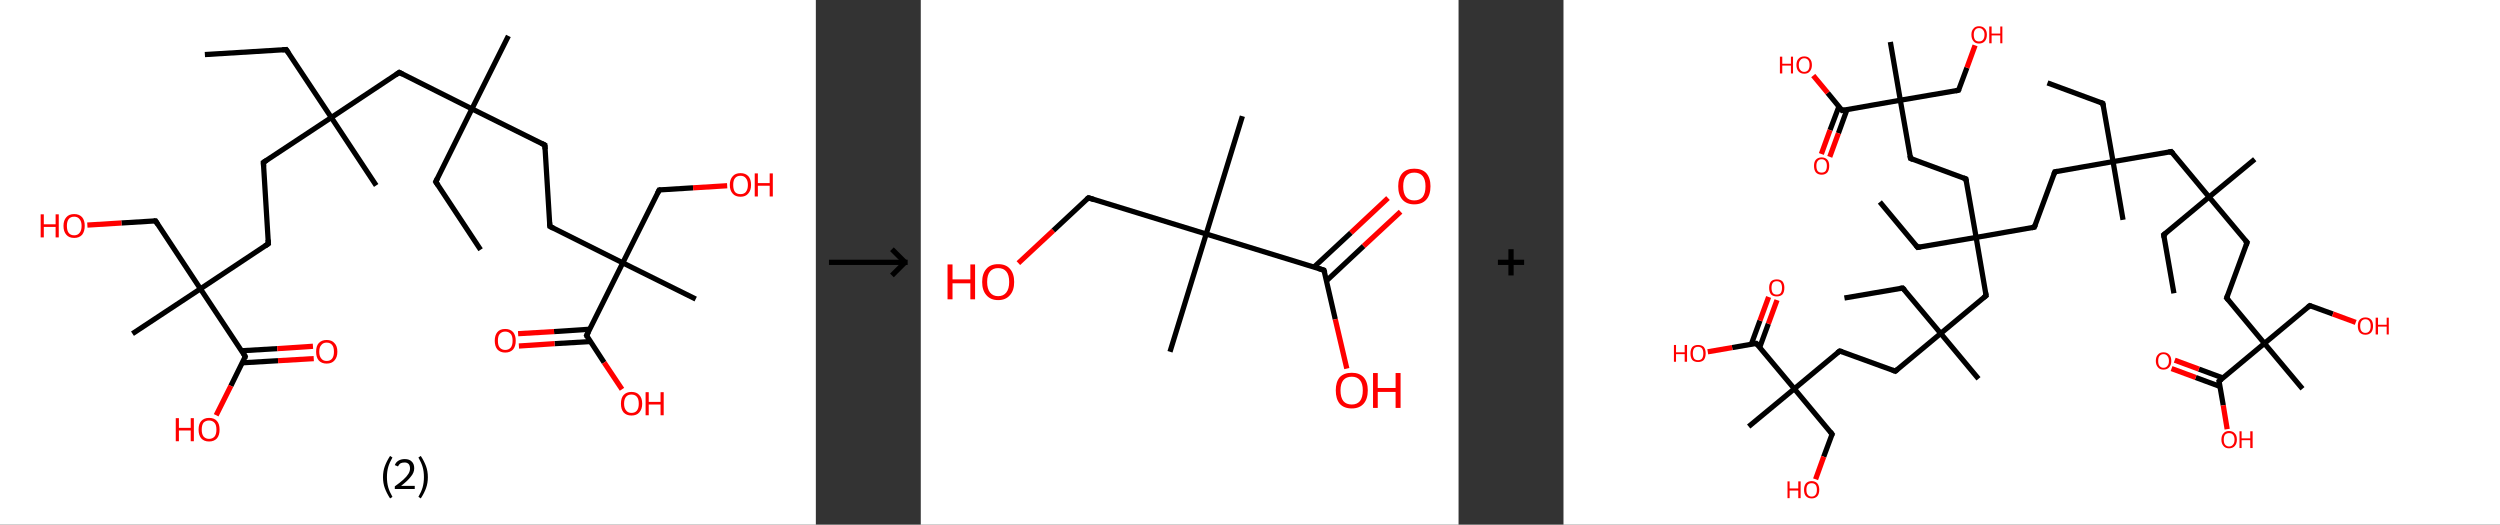 <?xml version='1.0' encoding='ASCII' standalone='yes'?>
<svg xmlns="http://www.w3.org/2000/svg" xmlns:xlink="http://www.w3.org/1999/xlink" version="1.1" width="953.0px" viewBox="0 0 953.0 200.0" height="200.0px">
  <rect x="0" y="0" width="953.0" height="200.0" fill="#333333" stroke="none"/>
  <g>
    <g transform="translate(0, 0) scale(1 1) "><!-- END OF HEADER -->
<rect style="opacity:1.0;fill:#FFFFFF;stroke:none" width="311.0" height="200.0" x="0.0" y="0.0"> </rect>
<path class="bond-0 atom-0 atom-1" d="M 78.1,20.8 L 109.1,18.9" style="fill:none;fill-rule:evenodd;stroke:#000000;stroke-width:2.0px;stroke-linecap:butt;stroke-linejoin:miter;stroke-opacity:1"/>
<path class="bond-1 atom-1 atom-2" d="M 109.1,18.9 L 126.3,44.8" style="fill:none;fill-rule:evenodd;stroke:#000000;stroke-width:2.0px;stroke-linecap:butt;stroke-linejoin:miter;stroke-opacity:1"/>
<path class="bond-2 atom-2 atom-3" d="M 126.3,44.8 L 143.4,70.7" style="fill:none;fill-rule:evenodd;stroke:#000000;stroke-width:2.0px;stroke-linecap:butt;stroke-linejoin:miter;stroke-opacity:1"/>
<path class="bond-3 atom-2 atom-4" d="M 126.3,44.8 L 100.4,61.9" style="fill:none;fill-rule:evenodd;stroke:#000000;stroke-width:2.0px;stroke-linecap:butt;stroke-linejoin:miter;stroke-opacity:1"/>
<path class="bond-4 atom-4 atom-5" d="M 100.4,61.9 L 102.3,92.9" style="fill:none;fill-rule:evenodd;stroke:#000000;stroke-width:2.0px;stroke-linecap:butt;stroke-linejoin:miter;stroke-opacity:1"/>
<path class="bond-5 atom-5 atom-6" d="M 102.3,92.9 L 76.4,110.1" style="fill:none;fill-rule:evenodd;stroke:#000000;stroke-width:2.0px;stroke-linecap:butt;stroke-linejoin:miter;stroke-opacity:1"/>
<path class="bond-6 atom-6 atom-7" d="M 76.4,110.1 L 50.5,127.2" style="fill:none;fill-rule:evenodd;stroke:#000000;stroke-width:2.0px;stroke-linecap:butt;stroke-linejoin:miter;stroke-opacity:1"/>
<path class="bond-7 atom-6 atom-8" d="M 76.4,110.1 L 59.3,84.2" style="fill:none;fill-rule:evenodd;stroke:#000000;stroke-width:2.0px;stroke-linecap:butt;stroke-linejoin:miter;stroke-opacity:1"/>
<path class="bond-8 atom-8 atom-9" d="M 59.3,84.2 L 46.3,85.0" style="fill:none;fill-rule:evenodd;stroke:#000000;stroke-width:2.0px;stroke-linecap:butt;stroke-linejoin:miter;stroke-opacity:1"/>
<path class="bond-8 atom-8 atom-9" d="M 46.3,85.0 L 33.3,85.8" style="fill:none;fill-rule:evenodd;stroke:#FF0000;stroke-width:2.0px;stroke-linecap:butt;stroke-linejoin:miter;stroke-opacity:1"/>
<path class="bond-9 atom-6 atom-10" d="M 76.4,110.1 L 93.5,135.9" style="fill:none;fill-rule:evenodd;stroke:#000000;stroke-width:2.0px;stroke-linecap:butt;stroke-linejoin:miter;stroke-opacity:1"/>
<path class="bond-10 atom-10 atom-11" d="M 92.4,138.3 L 106.0,137.5" style="fill:none;fill-rule:evenodd;stroke:#000000;stroke-width:2.0px;stroke-linecap:butt;stroke-linejoin:miter;stroke-opacity:1"/>
<path class="bond-10 atom-10 atom-11" d="M 106.0,137.5 L 119.6,136.7" style="fill:none;fill-rule:evenodd;stroke:#FF0000;stroke-width:2.0px;stroke-linecap:butt;stroke-linejoin:miter;stroke-opacity:1"/>
<path class="bond-10 atom-10 atom-11" d="M 92.1,133.7 L 105.7,132.9" style="fill:none;fill-rule:evenodd;stroke:#000000;stroke-width:2.0px;stroke-linecap:butt;stroke-linejoin:miter;stroke-opacity:1"/>
<path class="bond-10 atom-10 atom-11" d="M 105.7,132.9 L 119.3,132.0" style="fill:none;fill-rule:evenodd;stroke:#FF0000;stroke-width:2.0px;stroke-linecap:butt;stroke-linejoin:miter;stroke-opacity:1"/>
<path class="bond-11 atom-10 atom-12" d="M 93.5,135.9 L 88.0,147.1" style="fill:none;fill-rule:evenodd;stroke:#000000;stroke-width:2.0px;stroke-linecap:butt;stroke-linejoin:miter;stroke-opacity:1"/>
<path class="bond-11 atom-10 atom-12" d="M 88.0,147.1 L 82.4,158.3" style="fill:none;fill-rule:evenodd;stroke:#FF0000;stroke-width:2.0px;stroke-linecap:butt;stroke-linejoin:miter;stroke-opacity:1"/>
<path class="bond-12 atom-2 atom-13" d="M 126.3,44.8 L 152.2,27.6" style="fill:none;fill-rule:evenodd;stroke:#000000;stroke-width:2.0px;stroke-linecap:butt;stroke-linejoin:miter;stroke-opacity:1"/>
<path class="bond-13 atom-13 atom-14" d="M 152.2,27.6 L 179.9,41.5" style="fill:none;fill-rule:evenodd;stroke:#000000;stroke-width:2.0px;stroke-linecap:butt;stroke-linejoin:miter;stroke-opacity:1"/>
<path class="bond-14 atom-14 atom-15" d="M 179.9,41.5 L 193.8,13.7" style="fill:none;fill-rule:evenodd;stroke:#000000;stroke-width:2.0px;stroke-linecap:butt;stroke-linejoin:miter;stroke-opacity:1"/>
<path class="bond-15 atom-14 atom-16" d="M 179.9,41.5 L 166.1,69.3" style="fill:none;fill-rule:evenodd;stroke:#000000;stroke-width:2.0px;stroke-linecap:butt;stroke-linejoin:miter;stroke-opacity:1"/>
<path class="bond-16 atom-16 atom-17" d="M 166.1,69.3 L 183.2,95.2" style="fill:none;fill-rule:evenodd;stroke:#000000;stroke-width:2.0px;stroke-linecap:butt;stroke-linejoin:miter;stroke-opacity:1"/>
<path class="bond-17 atom-14 atom-18" d="M 179.9,41.5 L 207.7,55.3" style="fill:none;fill-rule:evenodd;stroke:#000000;stroke-width:2.0px;stroke-linecap:butt;stroke-linejoin:miter;stroke-opacity:1"/>
<path class="bond-18 atom-18 atom-19" d="M 207.7,55.3 L 209.6,86.3" style="fill:none;fill-rule:evenodd;stroke:#000000;stroke-width:2.0px;stroke-linecap:butt;stroke-linejoin:miter;stroke-opacity:1"/>
<path class="bond-19 atom-19 atom-20" d="M 209.6,86.3 L 237.4,100.2" style="fill:none;fill-rule:evenodd;stroke:#000000;stroke-width:2.0px;stroke-linecap:butt;stroke-linejoin:miter;stroke-opacity:1"/>
<path class="bond-20 atom-20 atom-21" d="M 237.4,100.2 L 265.2,114.0" style="fill:none;fill-rule:evenodd;stroke:#000000;stroke-width:2.0px;stroke-linecap:butt;stroke-linejoin:miter;stroke-opacity:1"/>
<path class="bond-21 atom-20 atom-22" d="M 237.4,100.2 L 251.3,72.4" style="fill:none;fill-rule:evenodd;stroke:#000000;stroke-width:2.0px;stroke-linecap:butt;stroke-linejoin:miter;stroke-opacity:1"/>
<path class="bond-22 atom-22 atom-23" d="M 251.3,72.4 L 264.2,71.6" style="fill:none;fill-rule:evenodd;stroke:#000000;stroke-width:2.0px;stroke-linecap:butt;stroke-linejoin:miter;stroke-opacity:1"/>
<path class="bond-22 atom-22 atom-23" d="M 264.2,71.6 L 277.2,70.8" style="fill:none;fill-rule:evenodd;stroke:#FF0000;stroke-width:2.0px;stroke-linecap:butt;stroke-linejoin:miter;stroke-opacity:1"/>
<path class="bond-23 atom-20 atom-24" d="M 237.4,100.2 L 223.6,127.9" style="fill:none;fill-rule:evenodd;stroke:#000000;stroke-width:2.0px;stroke-linecap:butt;stroke-linejoin:miter;stroke-opacity:1"/>
<path class="bond-24 atom-24 atom-25" d="M 224.8,125.5 L 211.2,126.4" style="fill:none;fill-rule:evenodd;stroke:#000000;stroke-width:2.0px;stroke-linecap:butt;stroke-linejoin:miter;stroke-opacity:1"/>
<path class="bond-24 atom-24 atom-25" d="M 211.2,126.4 L 197.5,127.2" style="fill:none;fill-rule:evenodd;stroke:#FF0000;stroke-width:2.0px;stroke-linecap:butt;stroke-linejoin:miter;stroke-opacity:1"/>
<path class="bond-24 atom-24 atom-25" d="M 225.1,130.2 L 211.4,131.0" style="fill:none;fill-rule:evenodd;stroke:#000000;stroke-width:2.0px;stroke-linecap:butt;stroke-linejoin:miter;stroke-opacity:1"/>
<path class="bond-24 atom-24 atom-25" d="M 211.4,131.0 L 197.8,131.9" style="fill:none;fill-rule:evenodd;stroke:#FF0000;stroke-width:2.0px;stroke-linecap:butt;stroke-linejoin:miter;stroke-opacity:1"/>
<path class="bond-25 atom-24 atom-26" d="M 223.6,127.9 L 230.3,138.2" style="fill:none;fill-rule:evenodd;stroke:#000000;stroke-width:2.0px;stroke-linecap:butt;stroke-linejoin:miter;stroke-opacity:1"/>
<path class="bond-25 atom-24 atom-26" d="M 230.3,138.2 L 237.1,148.4" style="fill:none;fill-rule:evenodd;stroke:#FF0000;stroke-width:2.0px;stroke-linecap:butt;stroke-linejoin:miter;stroke-opacity:1"/>
<path d="M 107.6,19.0 L 109.1,18.9 L 110.0,20.2" style="fill:none;stroke:#000000;stroke-width:2.0px;stroke-linecap:butt;stroke-linejoin:miter;stroke-opacity:1;"/>
<path d="M 101.7,61.1 L 100.4,61.9 L 100.5,63.5" style="fill:none;stroke:#000000;stroke-width:2.0px;stroke-linecap:butt;stroke-linejoin:miter;stroke-opacity:1;"/>
<path d="M 102.2,91.4 L 102.3,92.9 L 101.0,93.8" style="fill:none;stroke:#000000;stroke-width:2.0px;stroke-linecap:butt;stroke-linejoin:miter;stroke-opacity:1;"/>
<path d="M 60.1,85.5 L 59.3,84.2 L 58.6,84.2" style="fill:none;stroke:#000000;stroke-width:2.0px;stroke-linecap:butt;stroke-linejoin:miter;stroke-opacity:1;"/>
<path d="M 92.7,134.6 L 93.5,135.9 L 93.3,136.5" style="fill:none;stroke:#000000;stroke-width:2.0px;stroke-linecap:butt;stroke-linejoin:miter;stroke-opacity:1;"/>
<path d="M 150.9,28.5 L 152.2,27.6 L 153.5,28.3" style="fill:none;stroke:#000000;stroke-width:2.0px;stroke-linecap:butt;stroke-linejoin:miter;stroke-opacity:1;"/>
<path d="M 166.8,67.9 L 166.1,69.3 L 167.0,70.6" style="fill:none;stroke:#000000;stroke-width:2.0px;stroke-linecap:butt;stroke-linejoin:miter;stroke-opacity:1;"/>
<path d="M 206.3,54.6 L 207.7,55.3 L 207.8,56.9" style="fill:none;stroke:#000000;stroke-width:2.0px;stroke-linecap:butt;stroke-linejoin:miter;stroke-opacity:1;"/>
<path d="M 209.5,84.8 L 209.6,86.3 L 211.0,87.0" style="fill:none;stroke:#000000;stroke-width:2.0px;stroke-linecap:butt;stroke-linejoin:miter;stroke-opacity:1;"/>
<path d="M 250.6,73.8 L 251.3,72.4 L 251.9,72.3" style="fill:none;stroke:#000000;stroke-width:2.0px;stroke-linecap:butt;stroke-linejoin:miter;stroke-opacity:1;"/>
<path d="M 224.3,126.6 L 223.6,127.9 L 223.9,128.5" style="fill:none;stroke:#000000;stroke-width:2.0px;stroke-linecap:butt;stroke-linejoin:miter;stroke-opacity:1;"/>
<path class="atom-9" d="M 15.5 81.7 L 16.7 81.7 L 16.7 85.5 L 21.2 85.5 L 21.2 81.7 L 22.4 81.7 L 22.4 90.5 L 21.2 90.5 L 21.2 86.5 L 16.7 86.5 L 16.7 90.5 L 15.5 90.5 L 15.5 81.7 " fill="#FF0000"/>
<path class="atom-9" d="M 24.2 86.1 Q 24.2 84.0, 25.3 82.8 Q 26.3 81.6, 28.3 81.6 Q 30.2 81.6, 31.3 82.8 Q 32.3 84.0, 32.3 86.1 Q 32.3 88.2, 31.3 89.5 Q 30.2 90.7, 28.3 90.7 Q 26.3 90.7, 25.3 89.5 Q 24.2 88.3, 24.2 86.1 M 28.3 89.7 Q 29.6 89.7, 30.3 88.8 Q 31.1 87.9, 31.1 86.1 Q 31.1 84.4, 30.3 83.5 Q 29.6 82.6, 28.3 82.6 Q 26.9 82.6, 26.2 83.5 Q 25.5 84.4, 25.5 86.1 Q 25.5 87.9, 26.2 88.8 Q 26.9 89.7, 28.3 89.7 " fill="#FF0000"/>
<path class="atom-11" d="M 120.5 134.1 Q 120.5 131.9, 121.5 130.8 Q 122.6 129.6, 124.5 129.6 Q 126.5 129.6, 127.5 130.8 Q 128.6 131.9, 128.6 134.1 Q 128.6 136.2, 127.5 137.4 Q 126.5 138.6, 124.5 138.6 Q 122.6 138.6, 121.5 137.4 Q 120.5 136.2, 120.5 134.1 M 124.5 137.6 Q 125.9 137.6, 126.6 136.7 Q 127.3 135.8, 127.3 134.1 Q 127.3 132.3, 126.6 131.5 Q 125.9 130.6, 124.5 130.6 Q 123.2 130.6, 122.5 131.5 Q 121.7 132.3, 121.7 134.1 Q 121.7 135.8, 122.5 136.7 Q 123.2 137.6, 124.5 137.6 " fill="#FF0000"/>
<path class="atom-12" d="M 67.0 159.4 L 68.2 159.4 L 68.2 163.1 L 72.7 163.1 L 72.7 159.4 L 73.9 159.4 L 73.9 168.2 L 72.7 168.2 L 72.7 164.1 L 68.2 164.1 L 68.2 168.2 L 67.0 168.2 L 67.0 159.4 " fill="#FF0000"/>
<path class="atom-12" d="M 75.7 163.8 Q 75.7 161.6, 76.7 160.5 Q 77.8 159.3, 79.7 159.3 Q 81.7 159.3, 82.7 160.5 Q 83.7 161.6, 83.7 163.8 Q 83.7 165.9, 82.7 167.1 Q 81.6 168.3, 79.7 168.3 Q 77.8 168.3, 76.7 167.1 Q 75.7 165.9, 75.7 163.8 M 79.7 167.3 Q 81.0 167.3, 81.8 166.4 Q 82.5 165.5, 82.5 163.8 Q 82.5 162.0, 81.8 161.2 Q 81.0 160.3, 79.7 160.3 Q 78.4 160.3, 77.6 161.1 Q 76.9 162.0, 76.9 163.8 Q 76.9 165.5, 77.6 166.4 Q 78.4 167.3, 79.7 167.3 " fill="#FF0000"/>
<path class="atom-23" d="M 278.2 70.5 Q 278.2 68.4, 279.3 67.2 Q 280.3 66.0, 282.3 66.0 Q 284.2 66.0, 285.3 67.2 Q 286.3 68.4, 286.3 70.5 Q 286.3 72.6, 285.2 73.8 Q 284.2 75.0, 282.3 75.0 Q 280.3 75.0, 279.3 73.8 Q 278.2 72.6, 278.2 70.5 M 282.3 74.0 Q 283.6 74.0, 284.3 73.2 Q 285.1 72.2, 285.1 70.5 Q 285.1 68.8, 284.3 67.9 Q 283.6 67.0, 282.3 67.0 Q 280.9 67.0, 280.2 67.9 Q 279.5 68.7, 279.5 70.5 Q 279.5 72.3, 280.2 73.2 Q 280.9 74.0, 282.3 74.0 " fill="#FF0000"/>
<path class="atom-23" d="M 287.7 66.1 L 288.9 66.1 L 288.9 69.8 L 293.4 69.8 L 293.4 66.1 L 294.6 66.1 L 294.6 74.9 L 293.4 74.9 L 293.4 70.8 L 288.9 70.8 L 288.9 74.9 L 287.7 74.9 L 287.7 66.1 " fill="#FF0000"/>
<path class="atom-25" d="M 188.6 129.9 Q 188.6 127.8, 189.6 126.6 Q 190.6 125.4, 192.6 125.4 Q 194.5 125.4, 195.6 126.6 Q 196.6 127.8, 196.6 129.9 Q 196.6 132.0, 195.6 133.2 Q 194.5 134.4, 192.6 134.4 Q 190.7 134.4, 189.6 133.2 Q 188.6 132.0, 188.6 129.9 M 192.6 133.4 Q 193.9 133.4, 194.7 132.5 Q 195.4 131.6, 195.4 129.9 Q 195.4 128.1, 194.7 127.3 Q 193.9 126.4, 192.6 126.4 Q 191.3 126.4, 190.5 127.3 Q 189.8 128.1, 189.8 129.9 Q 189.8 131.7, 190.5 132.5 Q 191.3 133.4, 192.6 133.4 " fill="#FF0000"/>
<path class="atom-26" d="M 236.7 153.9 Q 236.7 151.7, 237.7 150.6 Q 238.8 149.4, 240.7 149.4 Q 242.7 149.4, 243.7 150.6 Q 244.8 151.7, 244.8 153.9 Q 244.8 156.0, 243.7 157.2 Q 242.7 158.4, 240.7 158.4 Q 238.8 158.4, 237.7 157.2 Q 236.7 156.0, 236.7 153.9 M 240.7 157.4 Q 242.1 157.4, 242.8 156.5 Q 243.5 155.6, 243.5 153.9 Q 243.5 152.1, 242.8 151.3 Q 242.1 150.4, 240.7 150.4 Q 239.4 150.4, 238.7 151.2 Q 237.9 152.1, 237.9 153.9 Q 237.9 155.6, 238.7 156.5 Q 239.4 157.4, 240.7 157.4 " fill="#FF0000"/>
<path class="atom-26" d="M 246.1 149.5 L 247.3 149.5 L 247.3 153.2 L 251.8 153.2 L 251.8 149.5 L 253.0 149.5 L 253.0 158.3 L 251.8 158.3 L 251.8 154.2 L 247.3 154.2 L 247.3 158.3 L 246.1 158.3 L 246.1 149.5 " fill="#FF0000"/>
<path class="legend" d="M 146.0 181.9 Q 146.0 179.6, 146.7 177.7 Q 147.4 175.8, 148.7 173.8 L 149.6 174.4 Q 148.5 176.3, 148.0 178.0 Q 147.5 179.7, 147.5 181.9 Q 147.5 184.0, 148.0 185.8 Q 148.5 187.5, 149.6 189.4 L 148.7 190.0 Q 147.4 188.0, 146.7 186.1 Q 146.0 184.2, 146.0 181.9 " fill="#000000"/>
<path class="legend" d="M 150.5 177.3 Q 150.9 176.2, 151.9 175.6 Q 152.9 175.0, 154.3 175.0 Q 156.0 175.0, 156.9 175.9 Q 157.9 176.8, 157.9 178.5 Q 157.9 180.2, 156.6 181.7 Q 155.4 183.3, 152.9 185.2 L 158.1 185.2 L 158.1 186.4 L 150.5 186.4 L 150.5 185.4 Q 152.6 183.9, 153.8 182.8 Q 155.1 181.6, 155.7 180.6 Q 156.3 179.6, 156.3 178.6 Q 156.3 177.5, 155.8 176.9 Q 155.2 176.3, 154.3 176.3 Q 153.3 176.3, 152.7 176.6 Q 152.1 177.0, 151.7 177.8 L 150.5 177.3 " fill="#000000"/>
<path class="legend" d="M 163.1 181.9 Q 163.1 184.2, 162.4 186.1 Q 161.7 188.0, 160.4 190.0 L 159.5 189.4 Q 160.6 187.5, 161.1 185.8 Q 161.6 184.0, 161.6 181.9 Q 161.6 179.7, 161.1 178.0 Q 160.6 176.3, 159.5 174.4 L 160.4 173.8 Q 161.7 175.8, 162.4 177.7 Q 163.1 179.6, 163.1 181.9 " fill="#000000"/>
</g>
    <g transform="translate(311.0, 0) scale(1 1) "><line x1="5" y1="100" x2="35" y2="100" style="stroke:rgb(0,0,0);stroke-width:2"/>
  <line x1="34" y1="100" x2="29" y2="95" style="stroke:rgb(0,0,0);stroke-width:2"/>
  <line x1="34" y1="100" x2="29" y2="105" style="stroke:rgb(0,0,0);stroke-width:2"/>
</g>
    <g transform="translate(351.0, 0) scale(1 1) "><!-- END OF HEADER -->
<rect style="opacity:1.0;fill:#FFFFFF;stroke:none" width="205.0" height="200.0" x="0.0" y="0.0"> </rect>
<path class="bond-0 atom-0 atom-1" d="M 122.6,44.3 L 108.8,89.2" style="fill:none;fill-rule:evenodd;stroke:#000000;stroke-width:2.0px;stroke-linecap:butt;stroke-linejoin:miter;stroke-opacity:1"/>
<path class="bond-1 atom-1 atom-2" d="M 108.8,89.2 L 95.0,134.1" style="fill:none;fill-rule:evenodd;stroke:#000000;stroke-width:2.0px;stroke-linecap:butt;stroke-linejoin:miter;stroke-opacity:1"/>
<path class="bond-2 atom-1 atom-3" d="M 108.8,89.2 L 63.9,75.4" style="fill:none;fill-rule:evenodd;stroke:#000000;stroke-width:2.0px;stroke-linecap:butt;stroke-linejoin:miter;stroke-opacity:1"/>
<path class="bond-3 atom-3 atom-4" d="M 63.9,75.4 L 50.5,87.9" style="fill:none;fill-rule:evenodd;stroke:#000000;stroke-width:2.0px;stroke-linecap:butt;stroke-linejoin:miter;stroke-opacity:1"/>
<path class="bond-3 atom-3 atom-4" d="M 50.5,87.9 L 37.2,100.3" style="fill:none;fill-rule:evenodd;stroke:#FF0000;stroke-width:2.0px;stroke-linecap:butt;stroke-linejoin:miter;stroke-opacity:1"/>
<path class="bond-4 atom-1 atom-5" d="M 108.8,89.2 L 153.7,103.0" style="fill:none;fill-rule:evenodd;stroke:#000000;stroke-width:2.0px;stroke-linecap:butt;stroke-linejoin:miter;stroke-opacity:1"/>
<path class="bond-5 atom-5 atom-6" d="M 154.7,107.0 L 168.8,93.8" style="fill:none;fill-rule:evenodd;stroke:#000000;stroke-width:2.0px;stroke-linecap:butt;stroke-linejoin:miter;stroke-opacity:1"/>
<path class="bond-5 atom-5 atom-6" d="M 168.8,93.8 L 182.9,80.7" style="fill:none;fill-rule:evenodd;stroke:#FF0000;stroke-width:2.0px;stroke-linecap:butt;stroke-linejoin:miter;stroke-opacity:1"/>
<path class="bond-5 atom-5 atom-6" d="M 149.9,101.8 L 164.0,88.7" style="fill:none;fill-rule:evenodd;stroke:#000000;stroke-width:2.0px;stroke-linecap:butt;stroke-linejoin:miter;stroke-opacity:1"/>
<path class="bond-5 atom-5 atom-6" d="M 164.0,88.7 L 178.1,75.5" style="fill:none;fill-rule:evenodd;stroke:#FF0000;stroke-width:2.0px;stroke-linecap:butt;stroke-linejoin:miter;stroke-opacity:1"/>
<path class="bond-6 atom-5 atom-7" d="M 153.7,103.0 L 158.0,121.7" style="fill:none;fill-rule:evenodd;stroke:#000000;stroke-width:2.0px;stroke-linecap:butt;stroke-linejoin:miter;stroke-opacity:1"/>
<path class="bond-6 atom-5 atom-7" d="M 158.0,121.7 L 162.4,140.5" style="fill:none;fill-rule:evenodd;stroke:#FF0000;stroke-width:2.0px;stroke-linecap:butt;stroke-linejoin:miter;stroke-opacity:1"/>
<path d="M 66.1,76.1 L 63.9,75.4 L 63.2,76.0" style="fill:none;stroke:#000000;stroke-width:2.0px;stroke-linecap:butt;stroke-linejoin:miter;stroke-opacity:1;"/>
<path d="M 151.5,102.3 L 153.7,103.0 L 154.0,103.9" style="fill:none;stroke:#000000;stroke-width:2.0px;stroke-linecap:butt;stroke-linejoin:miter;stroke-opacity:1;"/>
<path class="atom-4" d="M 10.2 100.8 L 12.1 100.8 L 12.1 106.5 L 18.9 106.5 L 18.9 100.8 L 20.7 100.8 L 20.7 114.1 L 18.9 114.1 L 18.9 108.0 L 12.1 108.0 L 12.1 114.1 L 10.2 114.1 L 10.2 100.8 " fill="#FF0000"/>
<path class="atom-4" d="M 23.4 107.5 Q 23.4 104.3, 25.0 102.5 Q 26.5 100.7, 29.5 100.7 Q 32.5 100.7, 34.0 102.5 Q 35.6 104.3, 35.6 107.5 Q 35.6 110.7, 34.0 112.5 Q 32.4 114.4, 29.5 114.4 Q 26.6 114.4, 25.0 112.5 Q 23.4 110.7, 23.4 107.5 M 29.5 112.9 Q 31.5 112.9, 32.6 111.5 Q 33.7 110.1, 33.7 107.5 Q 33.7 104.8, 32.6 103.5 Q 31.5 102.2, 29.5 102.2 Q 27.5 102.2, 26.4 103.5 Q 25.3 104.8, 25.3 107.5 Q 25.3 110.1, 26.4 111.5 Q 27.5 112.9, 29.5 112.9 " fill="#FF0000"/>
<path class="atom-6" d="M 182.0 71.0 Q 182.0 67.8, 183.6 66.0 Q 185.2 64.3, 188.1 64.3 Q 191.1 64.3, 192.7 66.0 Q 194.3 67.8, 194.3 71.0 Q 194.3 74.3, 192.7 76.1 Q 191.1 77.9, 188.1 77.9 Q 185.2 77.9, 183.6 76.1 Q 182.0 74.3, 182.0 71.0 M 188.1 76.4 Q 190.2 76.4, 191.3 75.1 Q 192.4 73.7, 192.4 71.0 Q 192.4 68.4, 191.3 67.1 Q 190.2 65.8, 188.1 65.8 Q 186.1 65.8, 185.0 67.1 Q 183.9 68.4, 183.9 71.0 Q 183.9 73.7, 185.0 75.1 Q 186.1 76.4, 188.1 76.4 " fill="#FF0000"/>
<path class="atom-7" d="M 158.2 148.8 Q 158.2 145.6, 159.7 143.8 Q 161.3 142.1, 164.3 142.1 Q 167.2 142.1, 168.8 143.8 Q 170.4 145.6, 170.4 148.8 Q 170.4 152.1, 168.8 153.9 Q 167.2 155.7, 164.3 155.7 Q 161.3 155.7, 159.7 153.9 Q 158.2 152.1, 158.2 148.8 M 164.3 154.2 Q 166.3 154.2, 167.4 152.9 Q 168.5 151.5, 168.5 148.8 Q 168.5 146.2, 167.4 144.9 Q 166.3 143.6, 164.3 143.6 Q 162.2 143.6, 161.1 144.9 Q 160.0 146.2, 160.0 148.8 Q 160.0 151.5, 161.1 152.9 Q 162.2 154.2, 164.3 154.2 " fill="#FF0000"/>
<path class="atom-7" d="M 172.4 142.2 L 174.2 142.2 L 174.2 147.9 L 181.0 147.9 L 181.0 142.2 L 182.9 142.2 L 182.9 155.5 L 181.0 155.5 L 181.0 149.4 L 174.2 149.4 L 174.2 155.5 L 172.4 155.5 L 172.4 142.2 " fill="#FF0000"/>
</g>
    <g transform="translate(556.0, 0) scale(1 1) "><line x1="15" y1="100" x2="25" y2="100" style="stroke:rgb(0,0,0);stroke-width:2"/>
  <line x1="20" y1="95" x2="20" y2="105" style="stroke:rgb(0,0,0);stroke-width:2"/>
</g>
    <g transform="translate(596.0, 0) scale(1 1) "><!-- END OF HEADER -->
<rect style="opacity:1.0;fill:#FFFFFF;stroke:none" width="357.0" height="200.0" x="0.0" y="0.0"> </rect>
<path class="bond-0 atom-0 atom-1" d="M 184.5,31.6 L 205.6,39.4" style="fill:none;fill-rule:evenodd;stroke:#000000;stroke-width:2.0px;stroke-linecap:butt;stroke-linejoin:miter;stroke-opacity:1"/>
<path class="bond-1 atom-1 atom-2" d="M 205.6,39.4 L 209.5,61.6" style="fill:none;fill-rule:evenodd;stroke:#000000;stroke-width:2.0px;stroke-linecap:butt;stroke-linejoin:miter;stroke-opacity:1"/>
<path class="bond-2 atom-2 atom-3" d="M 209.5,61.6 L 213.3,83.8" style="fill:none;fill-rule:evenodd;stroke:#000000;stroke-width:2.0px;stroke-linecap:butt;stroke-linejoin:miter;stroke-opacity:1"/>
<path class="bond-3 atom-2 atom-4" d="M 209.5,61.6 L 187.3,65.5" style="fill:none;fill-rule:evenodd;stroke:#000000;stroke-width:2.0px;stroke-linecap:butt;stroke-linejoin:miter;stroke-opacity:1"/>
<path class="bond-4 atom-4 atom-5" d="M 187.3,65.5 L 179.5,86.6" style="fill:none;fill-rule:evenodd;stroke:#000000;stroke-width:2.0px;stroke-linecap:butt;stroke-linejoin:miter;stroke-opacity:1"/>
<path class="bond-5 atom-5 atom-6" d="M 179.5,86.6 L 157.3,90.5" style="fill:none;fill-rule:evenodd;stroke:#000000;stroke-width:2.0px;stroke-linecap:butt;stroke-linejoin:miter;stroke-opacity:1"/>
<path class="bond-6 atom-6 atom-7" d="M 157.3,90.5 L 135.0,94.3" style="fill:none;fill-rule:evenodd;stroke:#000000;stroke-width:2.0px;stroke-linecap:butt;stroke-linejoin:miter;stroke-opacity:1"/>
<path class="bond-7 atom-7 atom-8" d="M 135.0,94.3 L 120.6,77.0" style="fill:none;fill-rule:evenodd;stroke:#000000;stroke-width:2.0px;stroke-linecap:butt;stroke-linejoin:miter;stroke-opacity:1"/>
<path class="bond-8 atom-6 atom-9" d="M 157.3,90.5 L 153.4,68.2" style="fill:none;fill-rule:evenodd;stroke:#000000;stroke-width:2.0px;stroke-linecap:butt;stroke-linejoin:miter;stroke-opacity:1"/>
<path class="bond-9 atom-9 atom-10" d="M 153.4,68.2 L 132.3,60.4" style="fill:none;fill-rule:evenodd;stroke:#000000;stroke-width:2.0px;stroke-linecap:butt;stroke-linejoin:miter;stroke-opacity:1"/>
<path class="bond-10 atom-10 atom-11" d="M 132.3,60.4 L 128.4,38.2" style="fill:none;fill-rule:evenodd;stroke:#000000;stroke-width:2.0px;stroke-linecap:butt;stroke-linejoin:miter;stroke-opacity:1"/>
<path class="bond-11 atom-11 atom-12" d="M 128.4,38.2 L 124.6,16.0" style="fill:none;fill-rule:evenodd;stroke:#000000;stroke-width:2.0px;stroke-linecap:butt;stroke-linejoin:miter;stroke-opacity:1"/>
<path class="bond-12 atom-11 atom-13" d="M 128.4,38.2 L 150.6,34.4" style="fill:none;fill-rule:evenodd;stroke:#000000;stroke-width:2.0px;stroke-linecap:butt;stroke-linejoin:miter;stroke-opacity:1"/>
<path class="bond-13 atom-13 atom-14" d="M 150.6,34.4 L 153.8,25.8" style="fill:none;fill-rule:evenodd;stroke:#000000;stroke-width:2.0px;stroke-linecap:butt;stroke-linejoin:miter;stroke-opacity:1"/>
<path class="bond-13 atom-13 atom-14" d="M 153.8,25.8 L 156.9,17.3" style="fill:none;fill-rule:evenodd;stroke:#FF0000;stroke-width:2.0px;stroke-linecap:butt;stroke-linejoin:miter;stroke-opacity:1"/>
<path class="bond-14 atom-11 atom-15" d="M 128.4,38.2 L 106.2,42.1" style="fill:none;fill-rule:evenodd;stroke:#000000;stroke-width:2.0px;stroke-linecap:butt;stroke-linejoin:miter;stroke-opacity:1"/>
<path class="bond-15 atom-15 atom-16" d="M 105.0,40.6 L 101.6,49.6" style="fill:none;fill-rule:evenodd;stroke:#000000;stroke-width:2.0px;stroke-linecap:butt;stroke-linejoin:miter;stroke-opacity:1"/>
<path class="bond-15 atom-15 atom-16" d="M 101.6,49.6 L 98.3,58.7" style="fill:none;fill-rule:evenodd;stroke:#FF0000;stroke-width:2.0px;stroke-linecap:butt;stroke-linejoin:miter;stroke-opacity:1"/>
<path class="bond-15 atom-15 atom-16" d="M 108.1,41.7 L 104.8,50.8" style="fill:none;fill-rule:evenodd;stroke:#000000;stroke-width:2.0px;stroke-linecap:butt;stroke-linejoin:miter;stroke-opacity:1"/>
<path class="bond-15 atom-15 atom-16" d="M 104.8,50.8 L 101.5,59.8" style="fill:none;fill-rule:evenodd;stroke:#FF0000;stroke-width:2.0px;stroke-linecap:butt;stroke-linejoin:miter;stroke-opacity:1"/>
<path class="bond-16 atom-15 atom-17" d="M 106.2,42.1 L 100.7,35.4" style="fill:none;fill-rule:evenodd;stroke:#000000;stroke-width:2.0px;stroke-linecap:butt;stroke-linejoin:miter;stroke-opacity:1"/>
<path class="bond-16 atom-15 atom-17" d="M 100.7,35.4 L 95.2,28.8" style="fill:none;fill-rule:evenodd;stroke:#FF0000;stroke-width:2.0px;stroke-linecap:butt;stroke-linejoin:miter;stroke-opacity:1"/>
<path class="bond-17 atom-6 atom-18" d="M 157.3,90.5 L 161.1,112.7" style="fill:none;fill-rule:evenodd;stroke:#000000;stroke-width:2.0px;stroke-linecap:butt;stroke-linejoin:miter;stroke-opacity:1"/>
<path class="bond-18 atom-18 atom-19" d="M 161.1,112.7 L 143.8,127.1" style="fill:none;fill-rule:evenodd;stroke:#000000;stroke-width:2.0px;stroke-linecap:butt;stroke-linejoin:miter;stroke-opacity:1"/>
<path class="bond-19 atom-19 atom-20" d="M 143.8,127.1 L 158.2,144.4" style="fill:none;fill-rule:evenodd;stroke:#000000;stroke-width:2.0px;stroke-linecap:butt;stroke-linejoin:miter;stroke-opacity:1"/>
<path class="bond-20 atom-19 atom-21" d="M 143.8,127.1 L 129.3,109.8" style="fill:none;fill-rule:evenodd;stroke:#000000;stroke-width:2.0px;stroke-linecap:butt;stroke-linejoin:miter;stroke-opacity:1"/>
<path class="bond-21 atom-21 atom-22" d="M 129.3,109.8 L 107.1,113.6" style="fill:none;fill-rule:evenodd;stroke:#000000;stroke-width:2.0px;stroke-linecap:butt;stroke-linejoin:miter;stroke-opacity:1"/>
<path class="bond-22 atom-19 atom-23" d="M 143.8,127.1 L 126.5,141.5" style="fill:none;fill-rule:evenodd;stroke:#000000;stroke-width:2.0px;stroke-linecap:butt;stroke-linejoin:miter;stroke-opacity:1"/>
<path class="bond-23 atom-23 atom-24" d="M 126.5,141.5 L 105.3,133.8" style="fill:none;fill-rule:evenodd;stroke:#000000;stroke-width:2.0px;stroke-linecap:butt;stroke-linejoin:miter;stroke-opacity:1"/>
<path class="bond-24 atom-24 atom-25" d="M 105.3,133.8 L 88.0,148.2" style="fill:none;fill-rule:evenodd;stroke:#000000;stroke-width:2.0px;stroke-linecap:butt;stroke-linejoin:miter;stroke-opacity:1"/>
<path class="bond-25 atom-25 atom-26" d="M 88.0,148.2 L 70.6,162.6" style="fill:none;fill-rule:evenodd;stroke:#000000;stroke-width:2.0px;stroke-linecap:butt;stroke-linejoin:miter;stroke-opacity:1"/>
<path class="bond-26 atom-25 atom-27" d="M 88.0,148.2 L 102.4,165.5" style="fill:none;fill-rule:evenodd;stroke:#000000;stroke-width:2.0px;stroke-linecap:butt;stroke-linejoin:miter;stroke-opacity:1"/>
<path class="bond-27 atom-27 atom-28" d="M 102.4,165.5 L 99.2,174.1" style="fill:none;fill-rule:evenodd;stroke:#000000;stroke-width:2.0px;stroke-linecap:butt;stroke-linejoin:miter;stroke-opacity:1"/>
<path class="bond-27 atom-27 atom-28" d="M 99.2,174.1 L 96.1,182.7" style="fill:none;fill-rule:evenodd;stroke:#FF0000;stroke-width:2.0px;stroke-linecap:butt;stroke-linejoin:miter;stroke-opacity:1"/>
<path class="bond-28 atom-25 atom-29" d="M 88.0,148.2 L 73.5,130.9" style="fill:none;fill-rule:evenodd;stroke:#000000;stroke-width:2.0px;stroke-linecap:butt;stroke-linejoin:miter;stroke-opacity:1"/>
<path class="bond-29 atom-29 atom-30" d="M 74.8,132.4 L 78.1,123.4" style="fill:none;fill-rule:evenodd;stroke:#000000;stroke-width:2.0px;stroke-linecap:butt;stroke-linejoin:miter;stroke-opacity:1"/>
<path class="bond-29 atom-29 atom-30" d="M 78.1,123.4 L 81.4,114.4" style="fill:none;fill-rule:evenodd;stroke:#FF0000;stroke-width:2.0px;stroke-linecap:butt;stroke-linejoin:miter;stroke-opacity:1"/>
<path class="bond-29 atom-29 atom-30" d="M 71.6,131.2 L 74.9,122.2" style="fill:none;fill-rule:evenodd;stroke:#000000;stroke-width:2.0px;stroke-linecap:butt;stroke-linejoin:miter;stroke-opacity:1"/>
<path class="bond-29 atom-29 atom-30" d="M 74.9,122.2 L 78.2,113.2" style="fill:none;fill-rule:evenodd;stroke:#FF0000;stroke-width:2.0px;stroke-linecap:butt;stroke-linejoin:miter;stroke-opacity:1"/>
<path class="bond-30 atom-29 atom-31" d="M 73.5,130.9 L 64.3,132.5" style="fill:none;fill-rule:evenodd;stroke:#000000;stroke-width:2.0px;stroke-linecap:butt;stroke-linejoin:miter;stroke-opacity:1"/>
<path class="bond-30 atom-29 atom-31" d="M 64.3,132.5 L 55.0,134.1" style="fill:none;fill-rule:evenodd;stroke:#FF0000;stroke-width:2.0px;stroke-linecap:butt;stroke-linejoin:miter;stroke-opacity:1"/>
<path class="bond-31 atom-2 atom-32" d="M 209.5,61.6 L 231.7,57.8" style="fill:none;fill-rule:evenodd;stroke:#000000;stroke-width:2.0px;stroke-linecap:butt;stroke-linejoin:miter;stroke-opacity:1"/>
<path class="bond-32 atom-32 atom-33" d="M 231.7,57.8 L 246.1,75.1" style="fill:none;fill-rule:evenodd;stroke:#000000;stroke-width:2.0px;stroke-linecap:butt;stroke-linejoin:miter;stroke-opacity:1"/>
<path class="bond-33 atom-33 atom-34" d="M 246.1,75.1 L 263.5,60.7" style="fill:none;fill-rule:evenodd;stroke:#000000;stroke-width:2.0px;stroke-linecap:butt;stroke-linejoin:miter;stroke-opacity:1"/>
<path class="bond-34 atom-33 atom-35" d="M 246.1,75.1 L 228.8,89.5" style="fill:none;fill-rule:evenodd;stroke:#000000;stroke-width:2.0px;stroke-linecap:butt;stroke-linejoin:miter;stroke-opacity:1"/>
<path class="bond-35 atom-35 atom-36" d="M 228.8,89.5 L 232.7,111.8" style="fill:none;fill-rule:evenodd;stroke:#000000;stroke-width:2.0px;stroke-linecap:butt;stroke-linejoin:miter;stroke-opacity:1"/>
<path class="bond-36 atom-33 atom-37" d="M 246.1,75.1 L 260.6,92.4" style="fill:none;fill-rule:evenodd;stroke:#000000;stroke-width:2.0px;stroke-linecap:butt;stroke-linejoin:miter;stroke-opacity:1"/>
<path class="bond-37 atom-37 atom-38" d="M 260.6,92.4 L 252.8,113.6" style="fill:none;fill-rule:evenodd;stroke:#000000;stroke-width:2.0px;stroke-linecap:butt;stroke-linejoin:miter;stroke-opacity:1"/>
<path class="bond-38 atom-38 atom-39" d="M 252.8,113.6 L 267.2,130.9" style="fill:none;fill-rule:evenodd;stroke:#000000;stroke-width:2.0px;stroke-linecap:butt;stroke-linejoin:miter;stroke-opacity:1"/>
<path class="bond-39 atom-39 atom-40" d="M 267.2,130.9 L 281.7,148.2" style="fill:none;fill-rule:evenodd;stroke:#000000;stroke-width:2.0px;stroke-linecap:butt;stroke-linejoin:miter;stroke-opacity:1"/>
<path class="bond-40 atom-39 atom-41" d="M 267.2,130.9 L 284.5,116.5" style="fill:none;fill-rule:evenodd;stroke:#000000;stroke-width:2.0px;stroke-linecap:butt;stroke-linejoin:miter;stroke-opacity:1"/>
<path class="bond-41 atom-41 atom-42" d="M 284.5,116.5 L 293.3,119.7" style="fill:none;fill-rule:evenodd;stroke:#000000;stroke-width:2.0px;stroke-linecap:butt;stroke-linejoin:miter;stroke-opacity:1"/>
<path class="bond-41 atom-41 atom-42" d="M 293.3,119.7 L 302.0,122.9" style="fill:none;fill-rule:evenodd;stroke:#FF0000;stroke-width:2.0px;stroke-linecap:butt;stroke-linejoin:miter;stroke-opacity:1"/>
<path class="bond-42 atom-39 atom-43" d="M 267.2,130.9 L 249.9,145.3" style="fill:none;fill-rule:evenodd;stroke:#000000;stroke-width:2.0px;stroke-linecap:butt;stroke-linejoin:miter;stroke-opacity:1"/>
<path class="bond-43 atom-43 atom-44" d="M 251.4,144.1 L 242.2,140.7" style="fill:none;fill-rule:evenodd;stroke:#000000;stroke-width:2.0px;stroke-linecap:butt;stroke-linejoin:miter;stroke-opacity:1"/>
<path class="bond-43 atom-43 atom-44" d="M 242.2,140.7 L 233.0,137.3" style="fill:none;fill-rule:evenodd;stroke:#FF0000;stroke-width:2.0px;stroke-linecap:butt;stroke-linejoin:miter;stroke-opacity:1"/>
<path class="bond-43 atom-43 atom-44" d="M 250.2,147.3 L 241.0,143.9" style="fill:none;fill-rule:evenodd;stroke:#000000;stroke-width:2.0px;stroke-linecap:butt;stroke-linejoin:miter;stroke-opacity:1"/>
<path class="bond-43 atom-43 atom-44" d="M 241.0,143.9 L 231.8,140.5" style="fill:none;fill-rule:evenodd;stroke:#FF0000;stroke-width:2.0px;stroke-linecap:butt;stroke-linejoin:miter;stroke-opacity:1"/>
<path class="bond-44 atom-43 atom-45" d="M 249.9,145.3 L 251.5,154.5" style="fill:none;fill-rule:evenodd;stroke:#000000;stroke-width:2.0px;stroke-linecap:butt;stroke-linejoin:miter;stroke-opacity:1"/>
<path class="bond-44 atom-43 atom-45" d="M 251.5,154.5 L 253.0,163.6" style="fill:none;fill-rule:evenodd;stroke:#FF0000;stroke-width:2.0px;stroke-linecap:butt;stroke-linejoin:miter;stroke-opacity:1"/>
<path d="M 204.6,39.0 L 205.6,39.4 L 205.8,40.5" style="fill:none;stroke:#000000;stroke-width:2.0px;stroke-linecap:butt;stroke-linejoin:miter;stroke-opacity:1;"/>
<path d="M 188.4,65.3 L 187.3,65.5 L 186.9,66.5" style="fill:none;stroke:#000000;stroke-width:2.0px;stroke-linecap:butt;stroke-linejoin:miter;stroke-opacity:1;"/>
<path d="M 179.9,85.6 L 179.5,86.6 L 178.4,86.8" style="fill:none;stroke:#000000;stroke-width:2.0px;stroke-linecap:butt;stroke-linejoin:miter;stroke-opacity:1;"/>
<path d="M 136.2,94.1 L 135.0,94.3 L 134.3,93.4" style="fill:none;stroke:#000000;stroke-width:2.0px;stroke-linecap:butt;stroke-linejoin:miter;stroke-opacity:1;"/>
<path d="M 153.6,69.3 L 153.4,68.2 L 152.4,67.8" style="fill:none;stroke:#000000;stroke-width:2.0px;stroke-linecap:butt;stroke-linejoin:miter;stroke-opacity:1;"/>
<path d="M 133.3,60.8 L 132.3,60.4 L 132.1,59.3" style="fill:none;stroke:#000000;stroke-width:2.0px;stroke-linecap:butt;stroke-linejoin:miter;stroke-opacity:1;"/>
<path d="M 149.5,34.6 L 150.6,34.4 L 150.8,34.0" style="fill:none;stroke:#000000;stroke-width:2.0px;stroke-linecap:butt;stroke-linejoin:miter;stroke-opacity:1;"/>
<path d="M 107.3,41.9 L 106.2,42.1 L 105.9,41.7" style="fill:none;stroke:#000000;stroke-width:2.0px;stroke-linecap:butt;stroke-linejoin:miter;stroke-opacity:1;"/>
<path d="M 160.9,111.6 L 161.1,112.7 L 160.2,113.4" style="fill:none;stroke:#000000;stroke-width:2.0px;stroke-linecap:butt;stroke-linejoin:miter;stroke-opacity:1;"/>
<path d="M 130.1,110.6 L 129.3,109.8 L 128.2,110.0" style="fill:none;stroke:#000000;stroke-width:2.0px;stroke-linecap:butt;stroke-linejoin:miter;stroke-opacity:1;"/>
<path d="M 127.3,140.8 L 126.5,141.5 L 125.4,141.1" style="fill:none;stroke:#000000;stroke-width:2.0px;stroke-linecap:butt;stroke-linejoin:miter;stroke-opacity:1;"/>
<path d="M 106.3,134.1 L 105.3,133.8 L 104.4,134.5" style="fill:none;stroke:#000000;stroke-width:2.0px;stroke-linecap:butt;stroke-linejoin:miter;stroke-opacity:1;"/>
<path d="M 101.7,164.6 L 102.4,165.5 L 102.2,165.9" style="fill:none;stroke:#000000;stroke-width:2.0px;stroke-linecap:butt;stroke-linejoin:miter;stroke-opacity:1;"/>
<path d="M 74.3,131.7 L 73.5,130.9 L 73.1,130.9" style="fill:none;stroke:#000000;stroke-width:2.0px;stroke-linecap:butt;stroke-linejoin:miter;stroke-opacity:1;"/>
<path d="M 230.6,58.0 L 231.7,57.8 L 232.4,58.6" style="fill:none;stroke:#000000;stroke-width:2.0px;stroke-linecap:butt;stroke-linejoin:miter;stroke-opacity:1;"/>
<path d="M 229.7,88.8 L 228.8,89.5 L 229.0,90.6" style="fill:none;stroke:#000000;stroke-width:2.0px;stroke-linecap:butt;stroke-linejoin:miter;stroke-opacity:1;"/>
<path d="M 259.8,91.6 L 260.6,92.4 L 260.2,93.5" style="fill:none;stroke:#000000;stroke-width:2.0px;stroke-linecap:butt;stroke-linejoin:miter;stroke-opacity:1;"/>
<path d="M 253.2,112.5 L 252.8,113.6 L 253.5,114.4" style="fill:none;stroke:#000000;stroke-width:2.0px;stroke-linecap:butt;stroke-linejoin:miter;stroke-opacity:1;"/>
<path d="M 283.7,117.2 L 284.5,116.5 L 285.0,116.6" style="fill:none;stroke:#000000;stroke-width:2.0px;stroke-linecap:butt;stroke-linejoin:miter;stroke-opacity:1;"/>
<path d="M 250.8,144.6 L 249.9,145.3 L 250.0,145.8" style="fill:none;stroke:#000000;stroke-width:2.0px;stroke-linecap:butt;stroke-linejoin:miter;stroke-opacity:1;"/>
<path class="atom-14" d="M 155.5 13.2 Q 155.5 11.7, 156.3 10.9 Q 157.0 10.0, 158.4 10.0 Q 159.8 10.0, 160.6 10.9 Q 161.4 11.7, 161.4 13.2 Q 161.4 14.8, 160.6 15.7 Q 159.8 16.6, 158.4 16.6 Q 157.0 16.6, 156.3 15.7 Q 155.5 14.8, 155.5 13.2 M 158.4 15.8 Q 159.4 15.8, 159.9 15.2 Q 160.5 14.5, 160.5 13.2 Q 160.5 12.0, 159.9 11.4 Q 159.4 10.7, 158.4 10.7 Q 157.4 10.7, 156.9 11.4 Q 156.4 12.0, 156.4 13.2 Q 156.4 14.5, 156.9 15.2 Q 157.4 15.8, 158.4 15.8 " fill="#FF0000"/>
<path class="atom-14" d="M 162.3 10.1 L 163.2 10.1 L 163.2 12.8 L 166.5 12.8 L 166.5 10.1 L 167.3 10.1 L 167.3 16.5 L 166.5 16.5 L 166.5 13.5 L 163.2 13.5 L 163.2 16.5 L 162.3 16.5 L 162.3 10.1 " fill="#FF0000"/>
<path class="atom-16" d="M 95.5 63.2 Q 95.5 61.7, 96.2 60.9 Q 97.0 60.0, 98.4 60.0 Q 99.8 60.0, 100.6 60.9 Q 101.3 61.7, 101.3 63.2 Q 101.3 64.8, 100.6 65.7 Q 99.8 66.6, 98.4 66.6 Q 97.0 66.6, 96.2 65.7 Q 95.5 64.8, 95.5 63.2 M 98.4 65.8 Q 99.4 65.8, 99.9 65.2 Q 100.4 64.5, 100.4 63.2 Q 100.4 62.0, 99.9 61.4 Q 99.4 60.7, 98.4 60.7 Q 97.4 60.7, 96.9 61.4 Q 96.4 62.0, 96.4 63.2 Q 96.4 64.5, 96.9 65.2 Q 97.4 65.8, 98.4 65.8 " fill="#FF0000"/>
<path class="atom-17" d="M 82.5 21.6 L 83.4 21.6 L 83.4 24.3 L 86.7 24.3 L 86.7 21.6 L 87.5 21.6 L 87.5 28.0 L 86.7 28.0 L 86.7 25.0 L 83.4 25.0 L 83.4 28.0 L 82.5 28.0 L 82.5 21.6 " fill="#FF0000"/>
<path class="atom-17" d="M 88.8 24.8 Q 88.8 23.2, 89.6 22.4 Q 90.4 21.5, 91.8 21.5 Q 93.2 21.5, 93.9 22.4 Q 94.7 23.2, 94.7 24.8 Q 94.7 26.3, 93.9 27.2 Q 93.2 28.1, 91.8 28.1 Q 90.4 28.1, 89.6 27.2 Q 88.8 26.3, 88.8 24.8 M 91.8 27.4 Q 92.7 27.4, 93.3 26.7 Q 93.8 26.0, 93.8 24.8 Q 93.8 23.5, 93.3 22.9 Q 92.7 22.2, 91.8 22.2 Q 90.8 22.2, 90.3 22.9 Q 89.7 23.5, 89.7 24.8 Q 89.7 26.1, 90.3 26.7 Q 90.8 27.4, 91.8 27.4 " fill="#FF0000"/>
<path class="atom-28" d="M 85.4 183.5 L 86.2 183.5 L 86.2 186.2 L 89.5 186.2 L 89.5 183.5 L 90.4 183.5 L 90.4 189.9 L 89.5 189.9 L 89.5 187.0 L 86.2 187.0 L 86.2 189.9 L 85.4 189.9 L 85.4 183.5 " fill="#FF0000"/>
<path class="atom-28" d="M 91.7 186.7 Q 91.7 185.2, 92.4 184.3 Q 93.2 183.4, 94.6 183.4 Q 96.0 183.4, 96.8 184.3 Q 97.5 185.2, 97.5 186.7 Q 97.5 188.2, 96.8 189.1 Q 96.0 190.0, 94.6 190.0 Q 93.2 190.0, 92.4 189.1 Q 91.7 188.3, 91.7 186.7 M 94.6 189.3 Q 95.6 189.3, 96.1 188.6 Q 96.6 188.0, 96.6 186.7 Q 96.6 185.4, 96.1 184.8 Q 95.6 184.2, 94.6 184.2 Q 93.6 184.2, 93.1 184.8 Q 92.6 185.4, 92.6 186.7 Q 92.6 188.0, 93.1 188.6 Q 93.6 189.3, 94.6 189.3 " fill="#FF0000"/>
<path class="atom-30" d="M 78.4 109.7 Q 78.4 108.2, 79.1 107.3 Q 79.9 106.5, 81.3 106.5 Q 82.7 106.5, 83.5 107.3 Q 84.2 108.2, 84.2 109.7 Q 84.2 111.3, 83.5 112.2 Q 82.7 113.0, 81.3 113.0 Q 79.9 113.0, 79.1 112.2 Q 78.4 111.3, 78.4 109.7 M 81.3 112.3 Q 82.3 112.3, 82.8 111.7 Q 83.3 111.0, 83.3 109.7 Q 83.3 108.5, 82.8 107.8 Q 82.3 107.2, 81.3 107.2 Q 80.3 107.2, 79.8 107.8 Q 79.3 108.5, 79.3 109.7 Q 79.3 111.0, 79.8 111.7 Q 80.3 112.3, 81.3 112.3 " fill="#FF0000"/>
<path class="atom-31" d="M 42.1 131.5 L 42.9 131.5 L 42.9 134.3 L 46.2 134.3 L 46.2 131.5 L 47.1 131.5 L 47.1 137.9 L 46.2 137.9 L 46.2 135.0 L 42.9 135.0 L 42.9 137.9 L 42.1 137.9 L 42.1 131.5 " fill="#FF0000"/>
<path class="atom-31" d="M 48.4 134.7 Q 48.4 133.2, 49.1 132.3 Q 49.9 131.5, 51.3 131.5 Q 52.7 131.5, 53.5 132.3 Q 54.2 133.2, 54.2 134.7 Q 54.2 136.3, 53.5 137.2 Q 52.7 138.0, 51.3 138.0 Q 49.9 138.0, 49.1 137.2 Q 48.4 136.3, 48.4 134.7 M 51.3 137.3 Q 52.3 137.3, 52.8 136.7 Q 53.3 136.0, 53.3 134.7 Q 53.3 133.5, 52.8 132.8 Q 52.3 132.2, 51.3 132.2 Q 50.3 132.2, 49.8 132.8 Q 49.3 133.5, 49.3 134.7 Q 49.3 136.0, 49.8 136.7 Q 50.3 137.3, 51.3 137.3 " fill="#FF0000"/>
<path class="atom-42" d="M 302.8 124.3 Q 302.8 122.7, 303.5 121.9 Q 304.3 121.0, 305.7 121.0 Q 307.1 121.0, 307.9 121.9 Q 308.6 122.7, 308.6 124.3 Q 308.6 125.8, 307.9 126.7 Q 307.1 127.6, 305.7 127.6 Q 304.3 127.6, 303.5 126.7 Q 302.8 125.8, 302.8 124.3 M 305.7 126.9 Q 306.7 126.9, 307.2 126.2 Q 307.7 125.6, 307.7 124.3 Q 307.7 123.0, 307.2 122.4 Q 306.7 121.7, 305.7 121.7 Q 304.7 121.7, 304.2 122.4 Q 303.7 123.0, 303.7 124.3 Q 303.7 125.6, 304.2 126.2 Q 304.7 126.9, 305.7 126.9 " fill="#FF0000"/>
<path class="atom-42" d="M 309.6 121.1 L 310.5 121.1 L 310.5 123.8 L 313.8 123.8 L 313.8 121.1 L 314.6 121.1 L 314.6 127.5 L 313.8 127.5 L 313.8 124.5 L 310.5 124.5 L 310.5 127.5 L 309.6 127.5 L 309.6 121.1 " fill="#FF0000"/>
<path class="atom-44" d="M 225.8 137.6 Q 225.8 136.0, 226.6 135.2 Q 227.3 134.3, 228.7 134.3 Q 230.1 134.3, 230.9 135.2 Q 231.7 136.0, 231.7 137.6 Q 231.7 139.1, 230.9 140.0 Q 230.1 140.9, 228.7 140.9 Q 227.3 140.9, 226.6 140.0 Q 225.8 139.1, 225.8 137.6 M 228.7 140.2 Q 229.7 140.2, 230.2 139.5 Q 230.8 138.9, 230.8 137.6 Q 230.8 136.3, 230.2 135.7 Q 229.7 135.0, 228.7 135.0 Q 227.8 135.0, 227.2 135.7 Q 226.7 136.3, 226.7 137.6 Q 226.7 138.9, 227.2 139.5 Q 227.8 140.2, 228.7 140.2 " fill="#FF0000"/>
<path class="atom-45" d="M 250.8 167.6 Q 250.8 166.0, 251.6 165.2 Q 252.3 164.3, 253.7 164.3 Q 255.1 164.3, 255.9 165.2 Q 256.7 166.0, 256.7 167.6 Q 256.7 169.1, 255.9 170.0 Q 255.1 170.9, 253.7 170.9 Q 252.3 170.9, 251.6 170.0 Q 250.8 169.1, 250.8 167.6 M 253.7 170.2 Q 254.7 170.2, 255.2 169.5 Q 255.8 168.9, 255.8 167.6 Q 255.8 166.3, 255.2 165.7 Q 254.7 165.1, 253.7 165.1 Q 252.8 165.1, 252.2 165.7 Q 251.7 166.3, 251.7 167.6 Q 251.7 168.9, 252.2 169.5 Q 252.8 170.2, 253.7 170.2 " fill="#FF0000"/>
<path class="atom-45" d="M 257.7 164.4 L 258.5 164.4 L 258.5 167.1 L 261.8 167.1 L 261.8 164.4 L 262.7 164.4 L 262.7 170.8 L 261.8 170.8 L 261.8 167.8 L 258.5 167.8 L 258.5 170.8 L 257.7 170.8 L 257.7 164.4 " fill="#FF0000"/>
</g>
  </g>
</svg>
